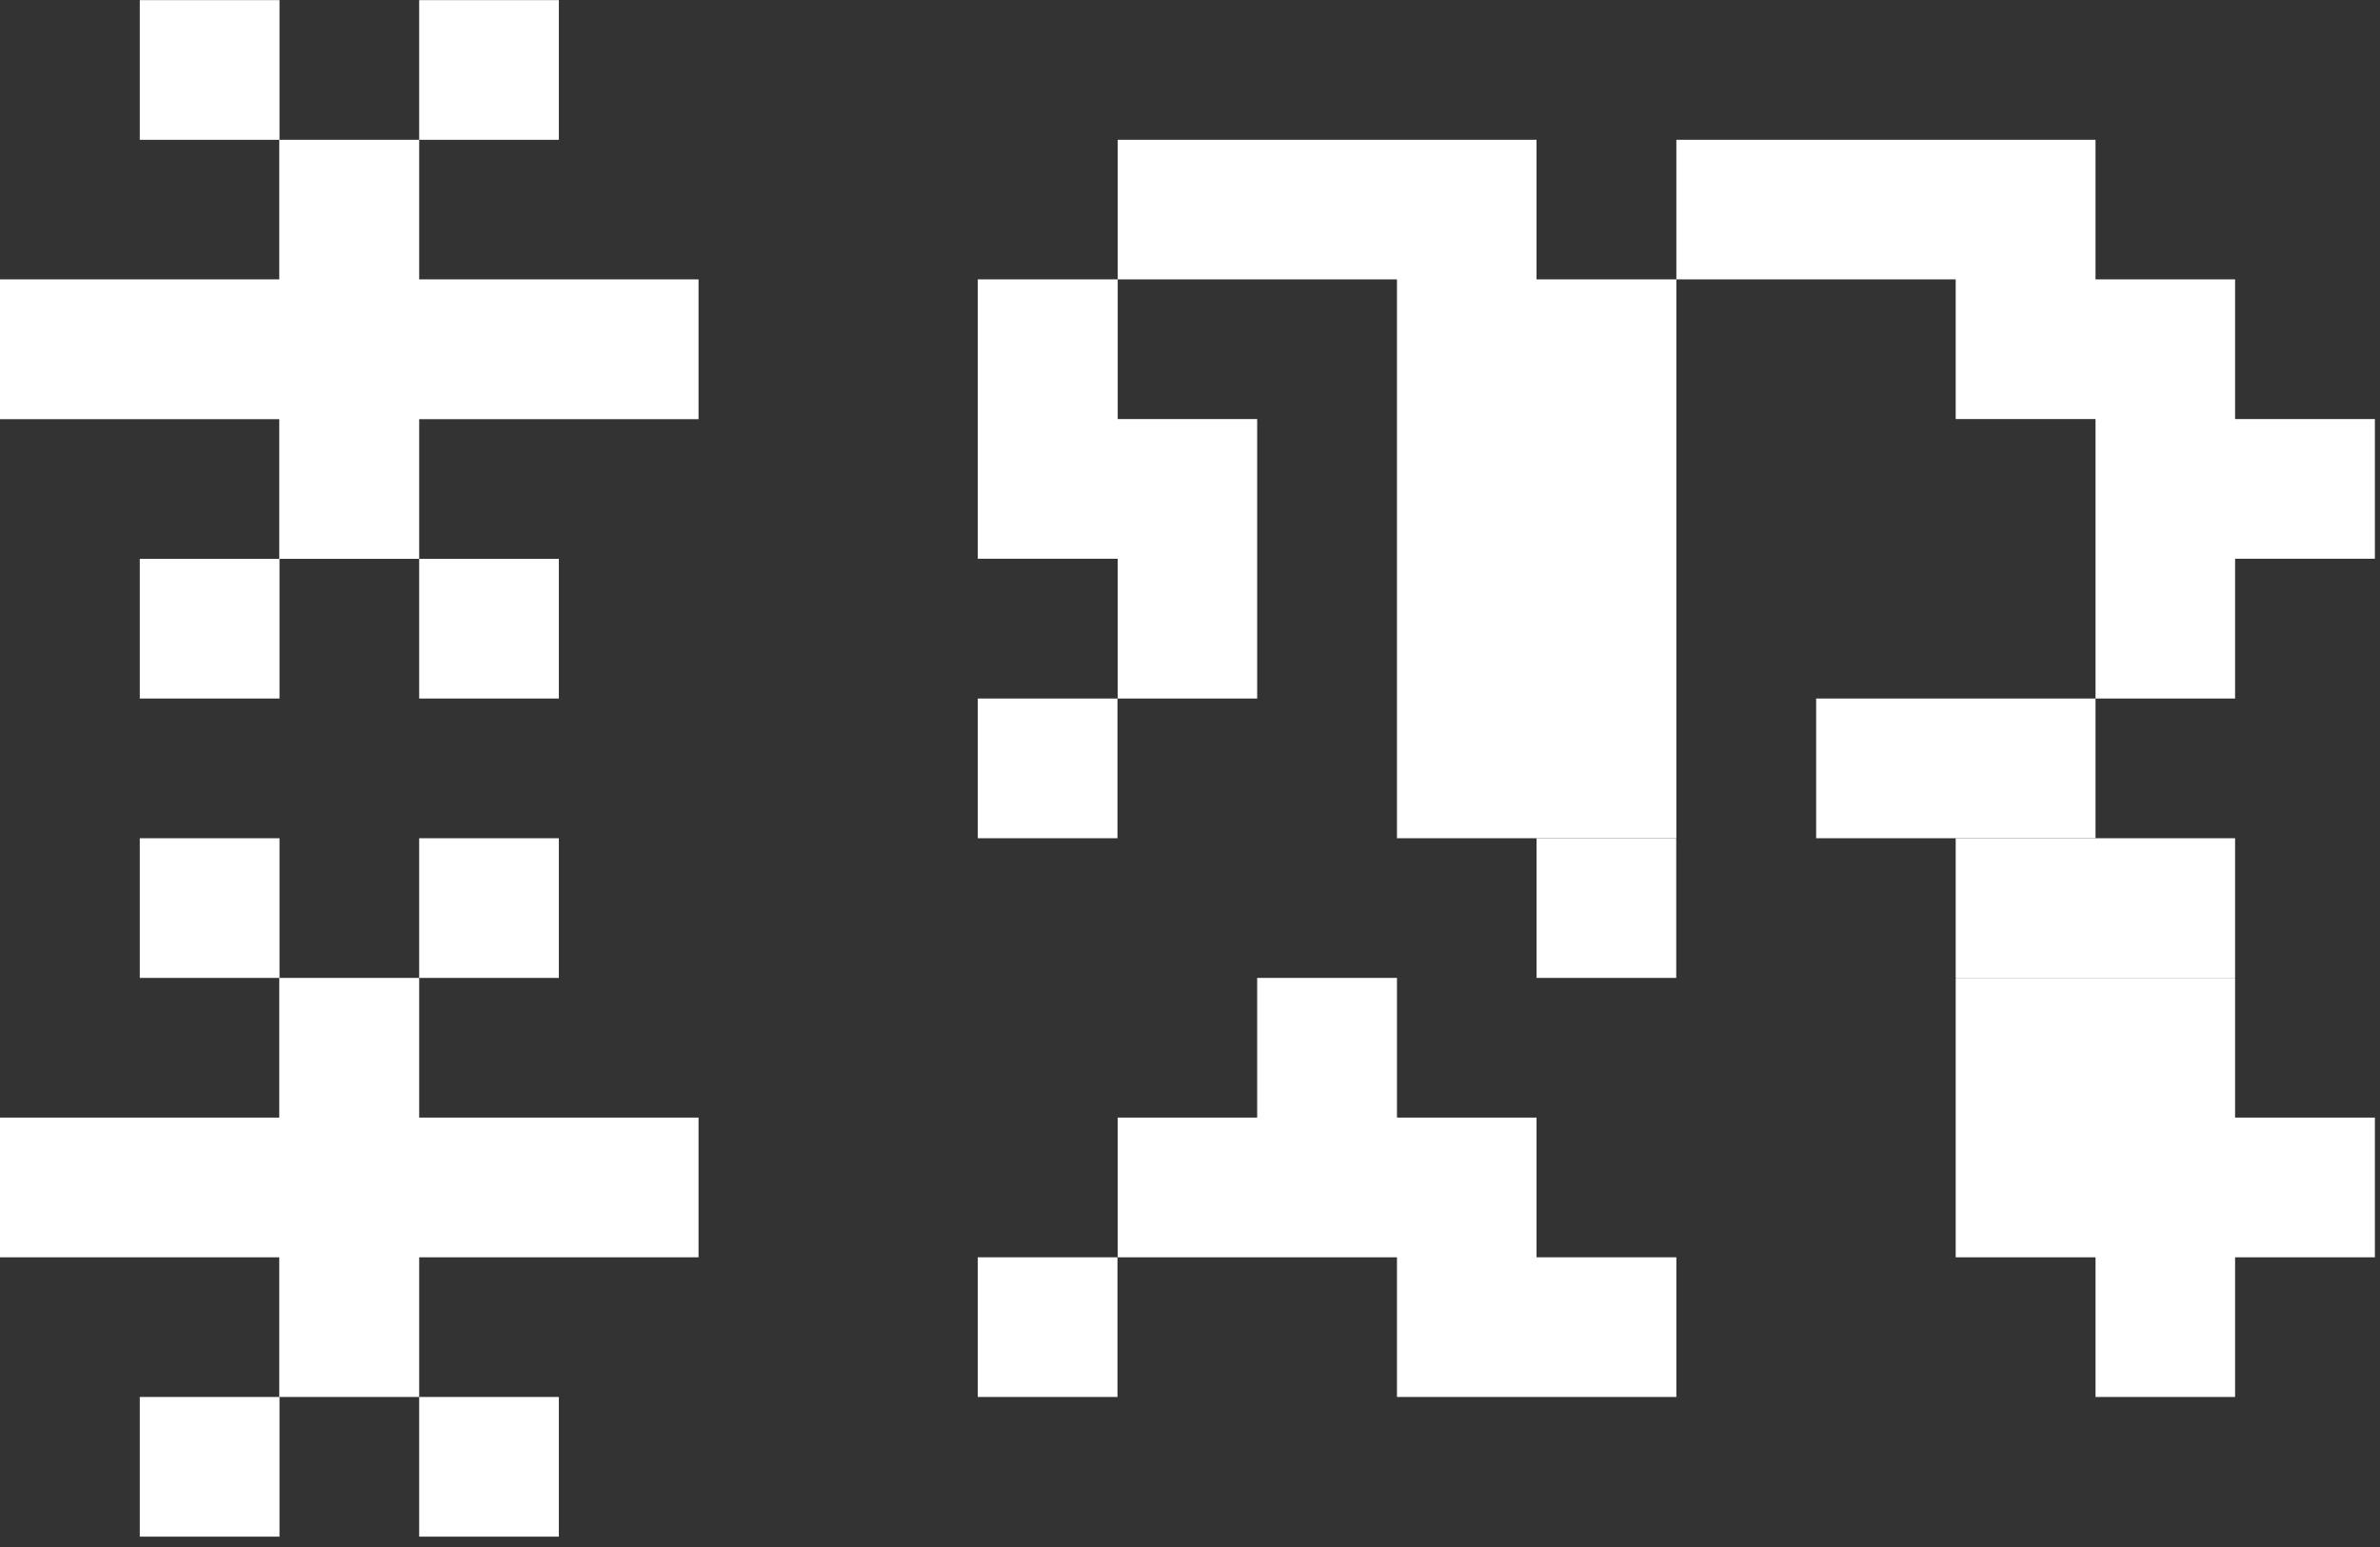 <svg width="80" height="52" viewBox="0 0 80 52" fill="none" xmlns="http://www.w3.org/2000/svg">
<rect x="0" y="0" width="80" height="52" fill="#333333" stroke="none"/>
<path d="M42.258 37.566H37.57V42.262H46.957V46.957H56.348V42.262H51.648V37.566H46.957V32.871H42.258" fill="white"/>
<path d="M32.867 28.176H37.562V23.48H32.867V28.176Z" fill="white"/>
<path d="M32.867 46.957H37.562V42.262H32.867V46.957Z" fill="white"/>
<path d="M65.738 14.086H70.438V23.48H75.129V18.781H79.828V14.086H75.129V9.391H70.438V4.699H56.348V9.391H65.738" fill="white"/>
<path d="M46.957 28.176H56.348V9.391H51.648V4.699H37.57V9.391H46.957" fill="white"/>
<path d="M61.047 28.176H70.438V23.48H61.047V28.176Z" fill="white"/>
<path d="M42.258 14.086H37.57V9.391H32.867V18.781H37.57V23.48H42.258" fill="white"/>
<path d="M65.738 32.871V42.262H70.438V46.957H75.129V42.262H79.828V37.566H75.129V32.871H70.438" fill="white"/>
<path d="M14.09 4.699H9.387V9.391H0V14.09H9.387V18.785H14.09V14.09H23.48V9.391H14.09" fill="white"/>
<path d="M4.699 4.699H9.395V0.004H4.699V4.699Z" fill="white"/>
<path d="M14.09 32.871H18.785V28.176H14.09V32.871Z" fill="white"/>
<path d="M14.09 4.699H18.785V0.004H14.09V4.699Z" fill="white"/>
<path d="M14.09 51.652H18.785V46.957H14.09V51.652Z" fill="white"/>
<path d="M4.699 51.652H9.395V46.957H4.699V51.652Z" fill="white"/>
<path d="M14.09 32.871H9.387V37.566H0V42.262H9.387V46.957H14.09V42.262H23.48V37.566H14.09" fill="white"/>
<path d="M4.699 32.871H9.395V28.176H4.699V32.871Z" fill="white"/>
<path d="M14.09 23.48H18.785V18.785H14.09V23.48Z" fill="white"/>
<path d="M4.699 23.48H9.395V18.785H4.699V23.48Z" fill="white"/>
<path d="M51.648 32.871H56.344V28.176H51.648V32.871Z" fill="white"/>
<path d="M65.738 32.871H75.129V28.176H65.738V32.871Z" fill="white"/>
</svg>
